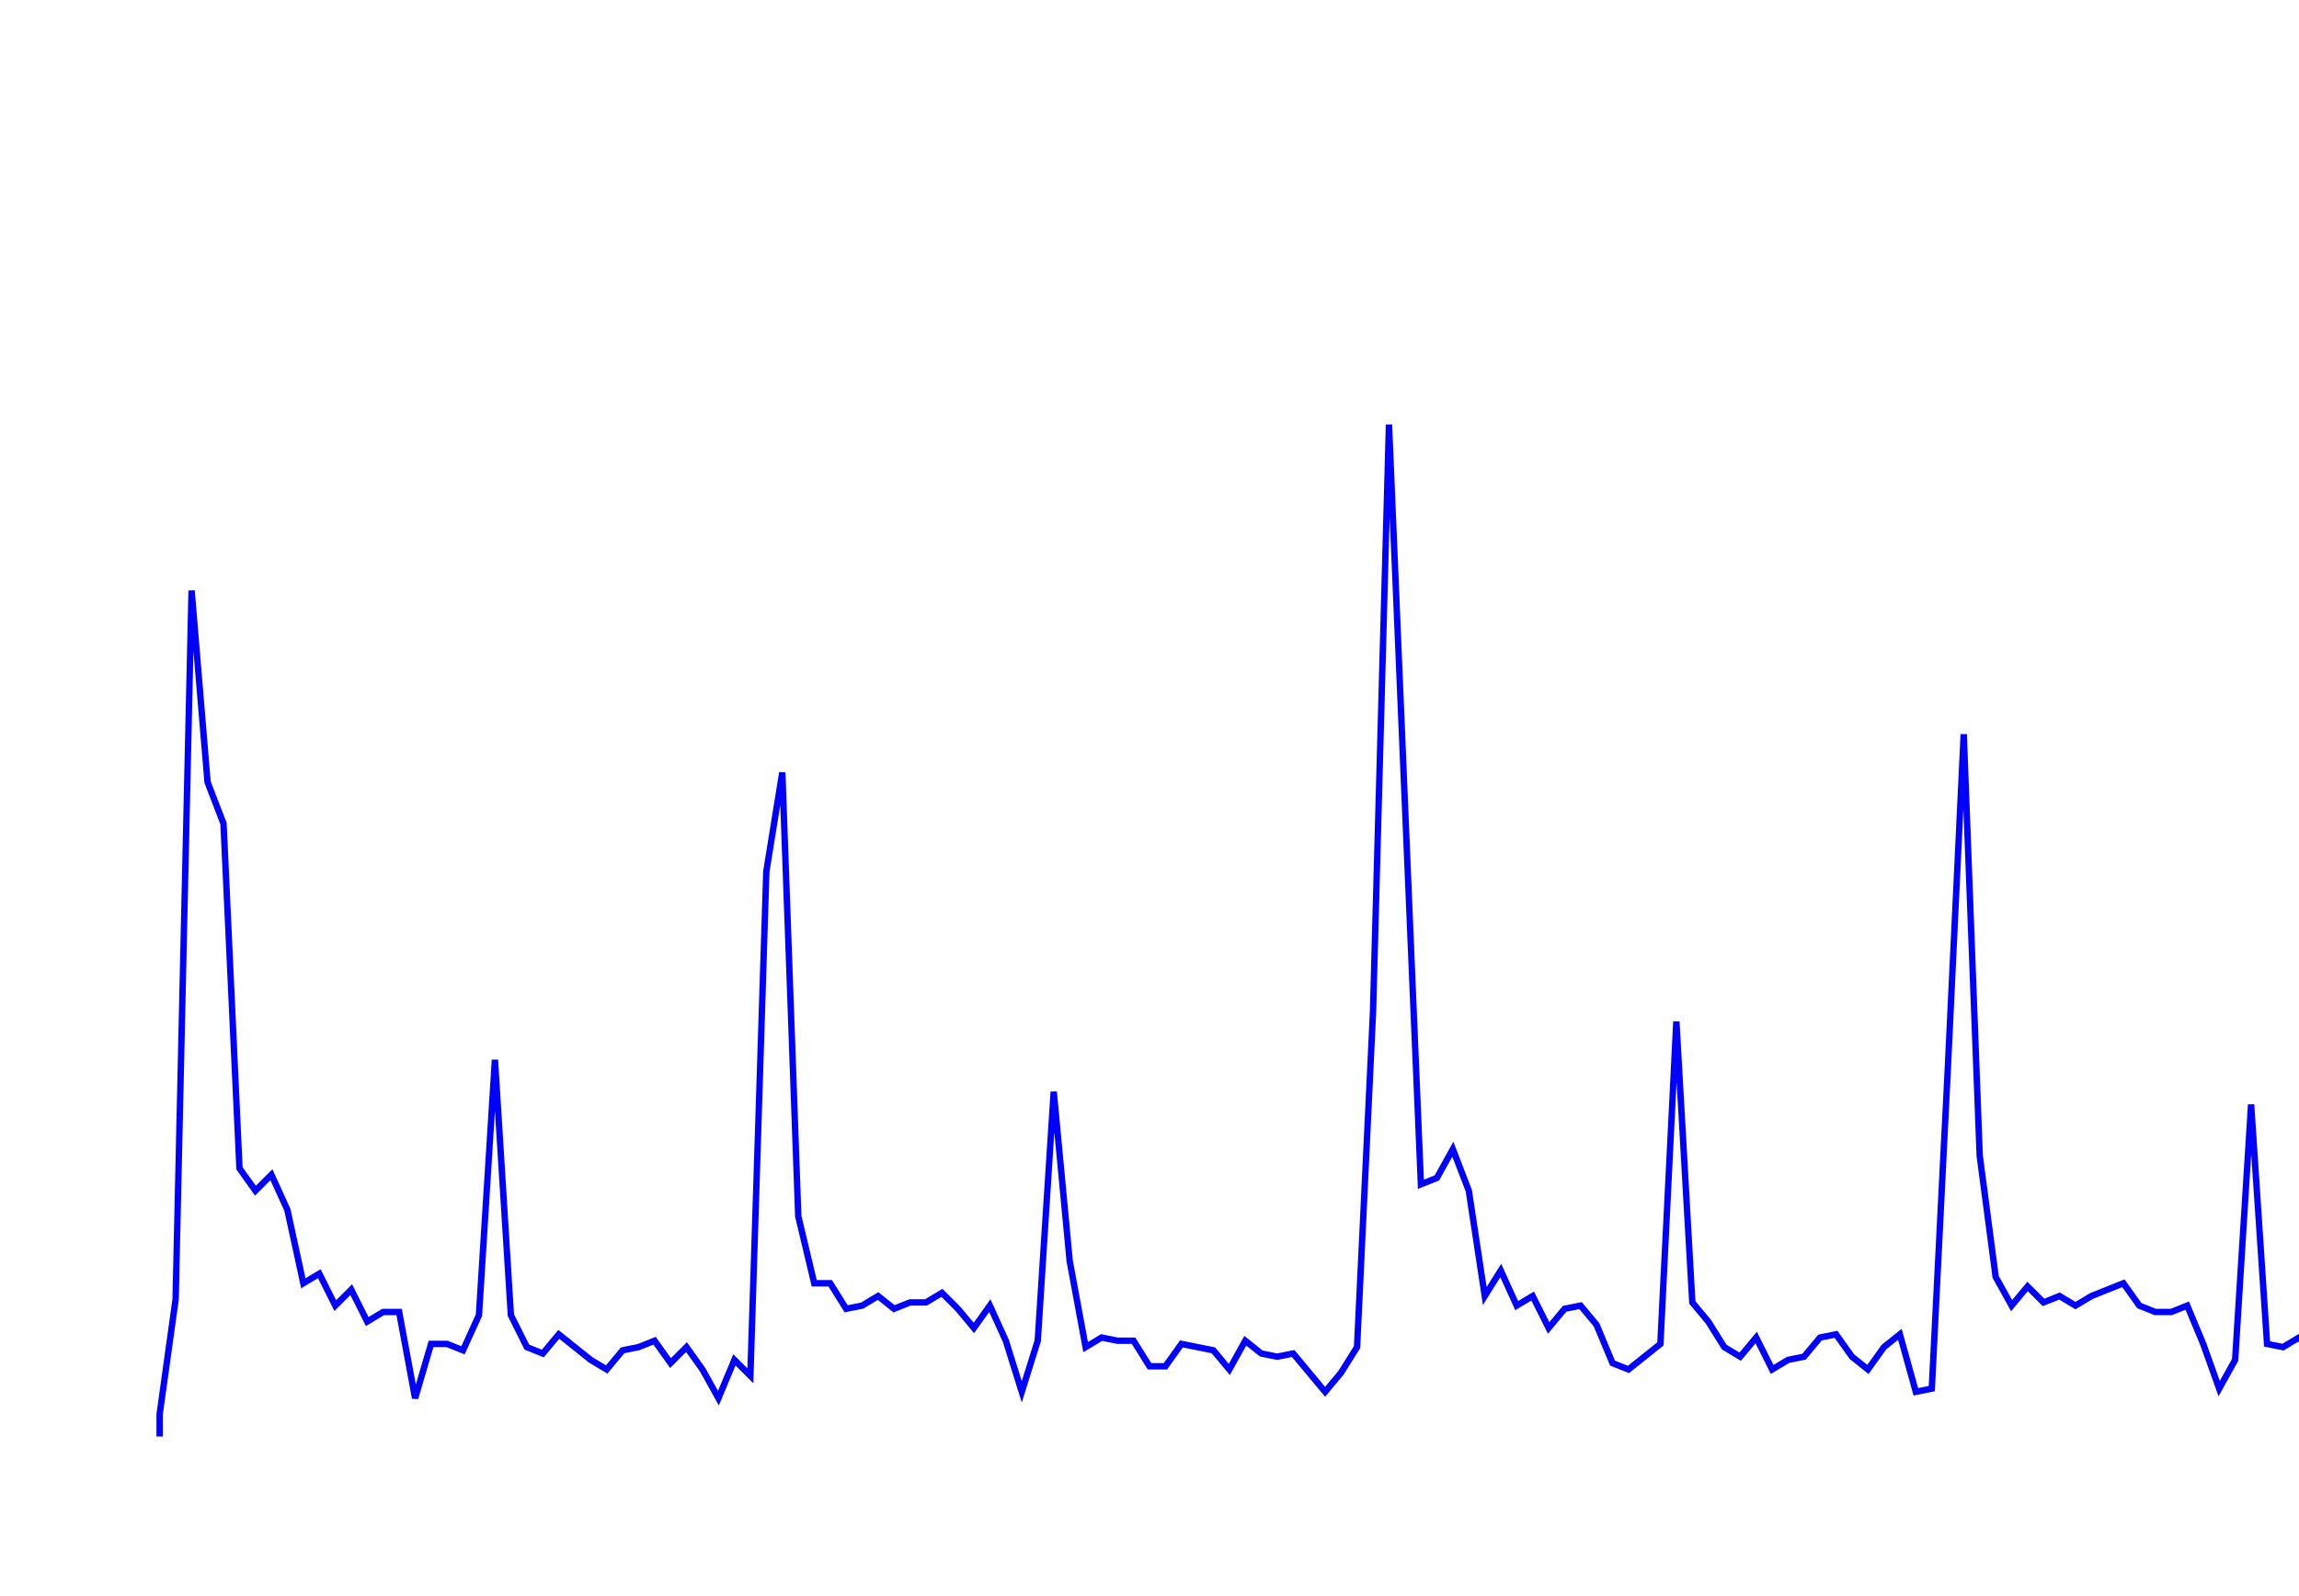 <svg xmlns='http://www.w3.org/2000/svg' width='720' height='500'><path fill='none' stroke='blue' stroke-width='2' d='M50,450 L50,443 L55,407 L60,185 L65,245 L70,258 L75,366 L80,373 L85,368 L90,379 L95,402 L100,399 L105,409 L110,404 L115,414 L120,411 L125,411 L130,438 L135,421 L140,421 L145,423 L150,412 L155,332 L160,412 L165,422 L170,424 L175,418 L180,422 L185,426 L190,429 L195,423 L200,422 L205,420 L210,427 L215,422 L220,429 L225,438 L230,426 L235,431 L240,273 L245,242 L250,381 L255,402 L260,402 L265,410 L270,409 L275,406 L280,410 L285,408 L290,408 L295,405 L300,410 L305,416 L310,409 L315,420 L320,436 L325,420 L330,342 L335,395 L340,422 L345,419 L350,420 L355,420 L360,428 L365,428 L370,421 L375,422 L380,423 L385,429 L390,420 L395,424 L400,425 L405,424 L410,430 L415,436 L420,430 L425,422 L430,317 L435,133 L440,252 L445,371 L450,369 L455,360 L460,373 L465,406 L470,398 L475,409 L480,406 L485,416 L490,410 L495,409 L500,415 L505,427 L510,429 L515,425 L520,421 L525,320 L530,408 L535,414 L540,422 L545,425 L550,419 L555,429 L560,426 L565,425 L570,419 L575,418 L580,425 L585,429 L590,422 L595,418 L600,436 L605,435 L610,335 L615,230 L620,362 L625,400 L630,409 L635,403 L640,408 L645,406 L650,409 L655,406 L660,404 L665,402 L670,409 L675,411 L680,411 L685,409 L690,421 L695,435 L700,426 L705,346 L710,421 L715,422 L720,419 L725,424 L730,423 L735,426 L740,425 L745,423 L750,425 L755,423 L760,423 L765,424 '/></svg>